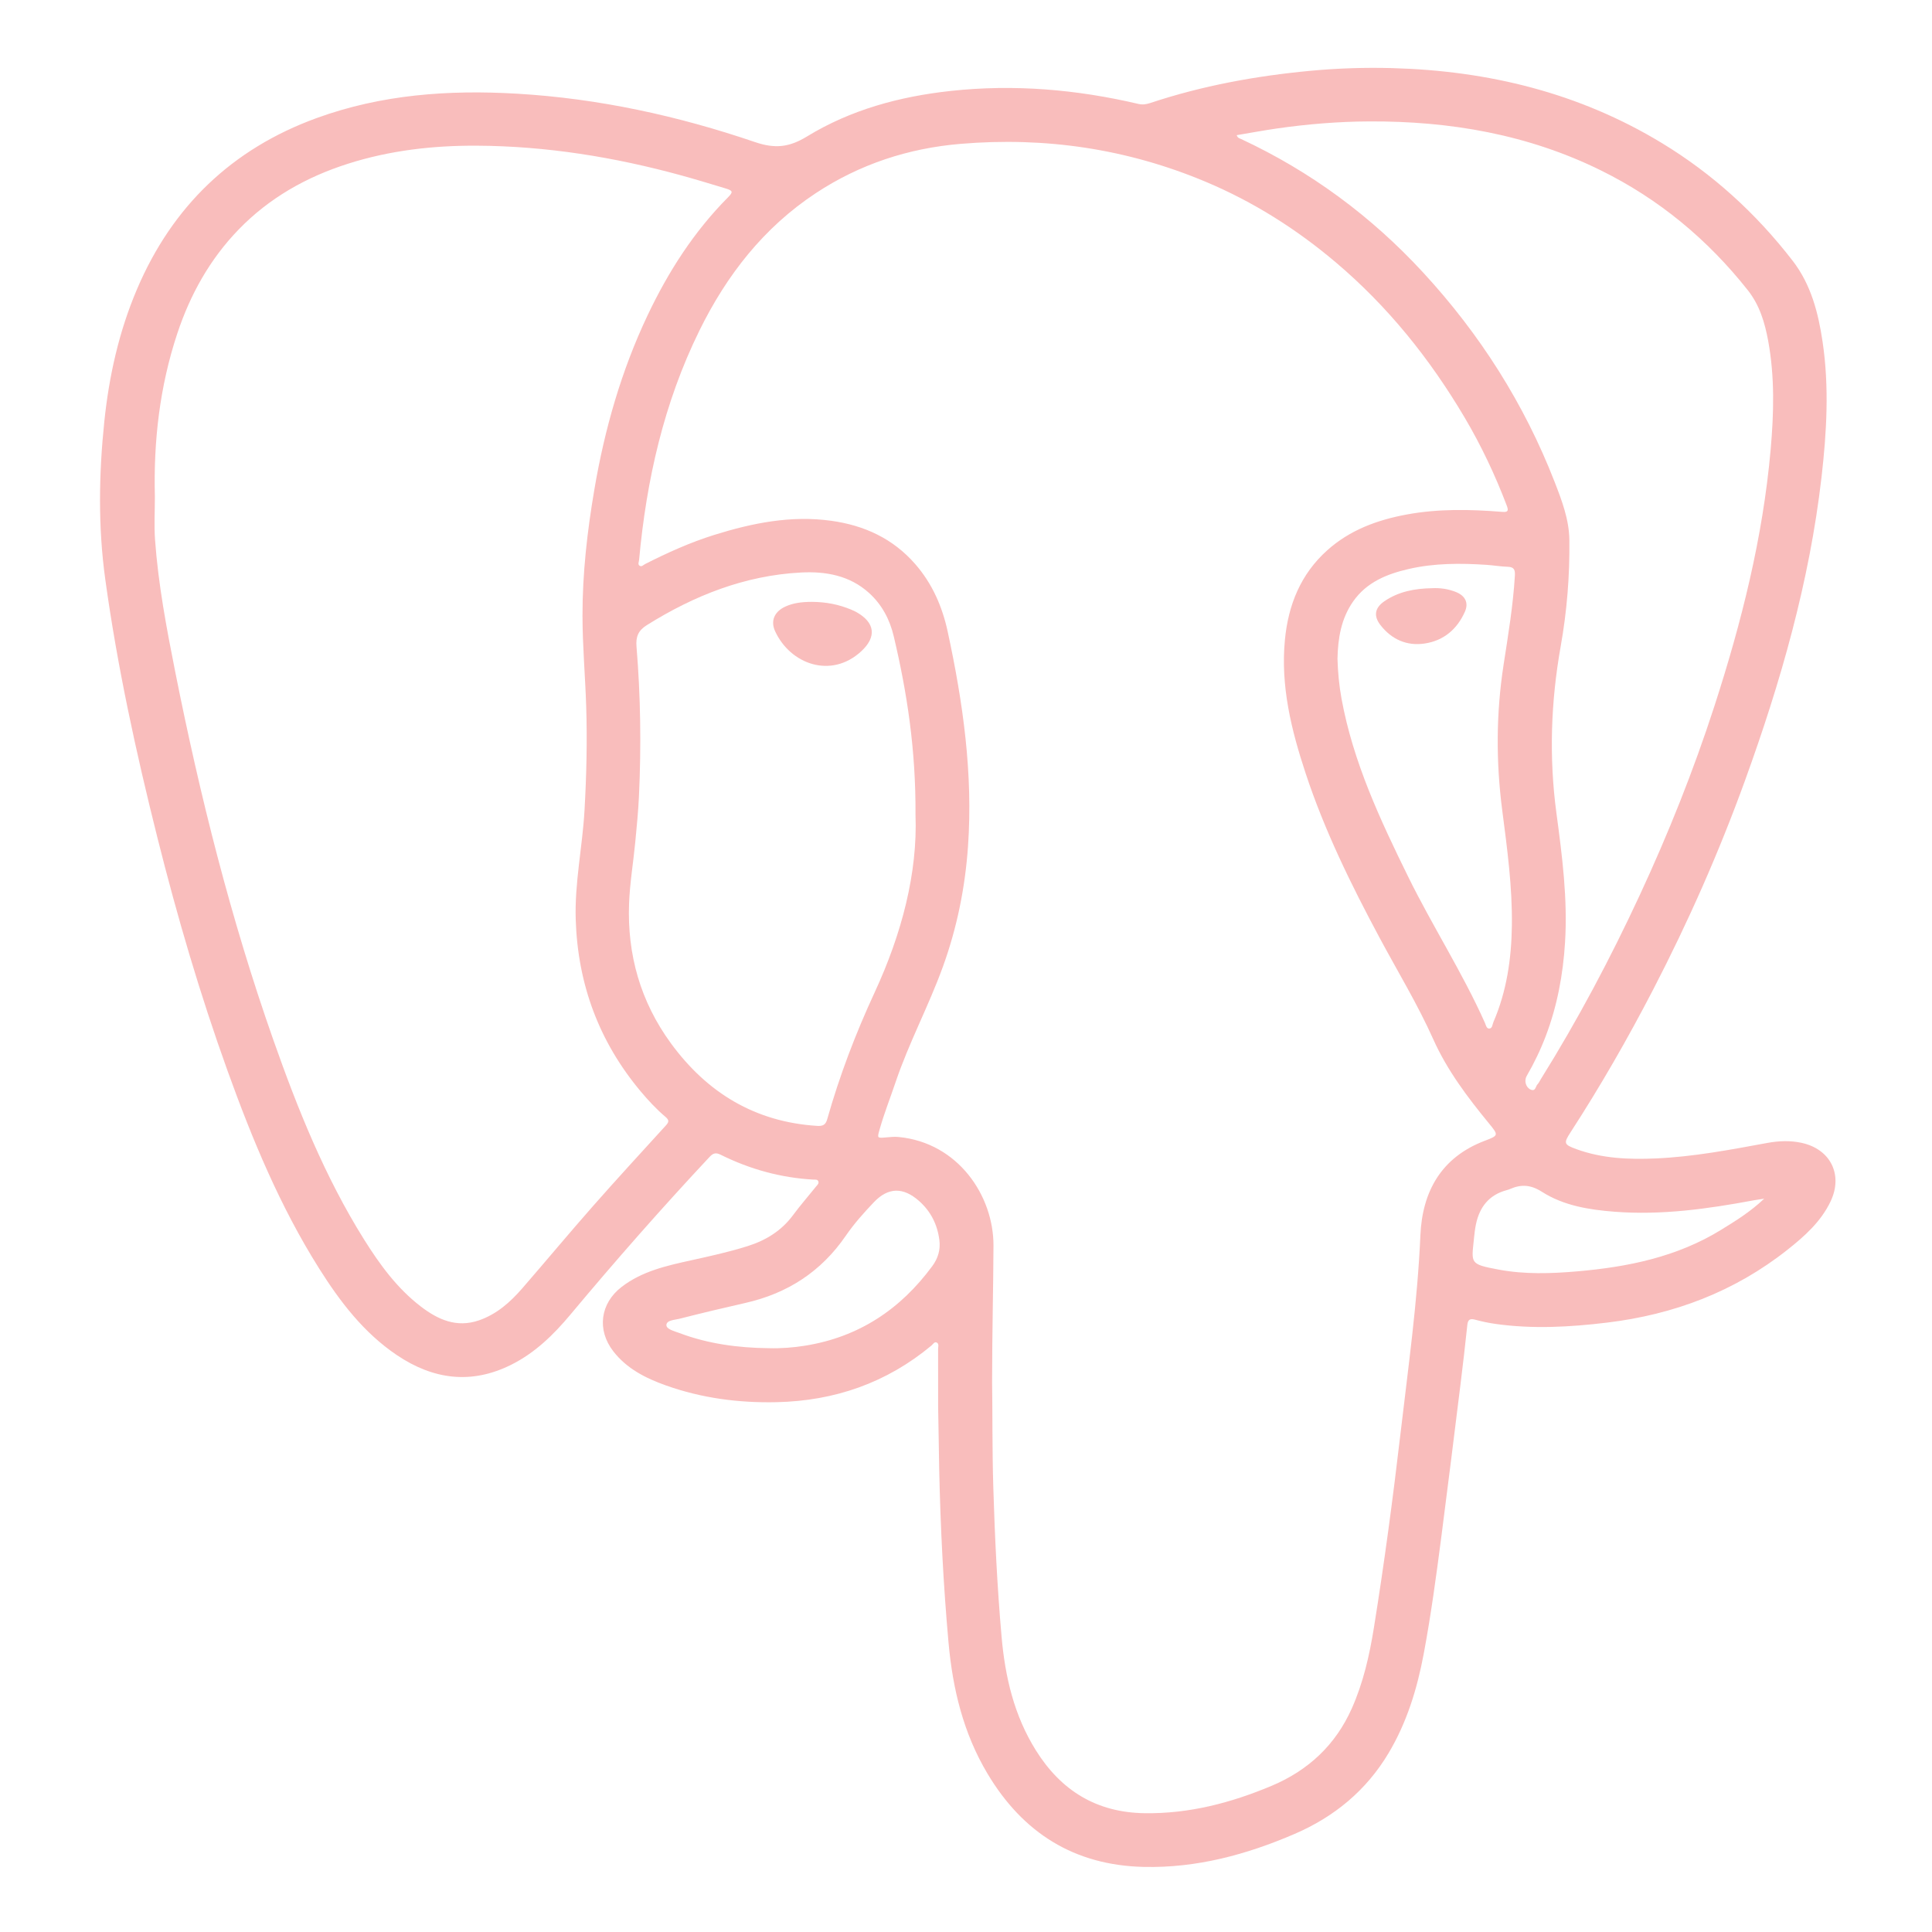 <?xml version="1.0" encoding="utf-8"?>
<!-- Generator: Adobe Illustrator 17.0.0, SVG Export Plug-In . SVG Version: 6.00 Build 0)  -->
<!DOCTYPE svg PUBLIC "-//W3C//DTD SVG 1.1//EN" "http://www.w3.org/Graphics/SVG/1.1/DTD/svg11.dtd">
<svg version="1.1" id="Capa_1" xmlns="http://www.w3.org/2000/svg" xmlns:xlink="http://www.w3.org/1999/xlink" x="0px" y="0px"
	 width="300px" height="300px" viewBox="0 0 300 300" enable-background="new 0 0 300 300" xml:space="preserve">
<g>
	<path fill="#f9bdbc" d="M145.674,218.504c0-3.373,0.004-6.192-0.006-9.012c-0.001-0.343,0.166-0.801-0.17-0.999
		c-0.394-0.233-0.614,0.237-0.869,0.449c-6.958,5.789-15.013,8.584-24.01,8.787c-5.885,0.133-11.654-0.62-17.211-2.599
		c-3.125-1.113-6.075-2.589-8.181-5.309c-2.568-3.317-2.029-7.426,1.294-9.986c3.187-2.456,6.993-3.295,10.798-4.135
		c2.945-0.65,5.89-1.294,8.772-2.204c2.843-0.898,5.251-2.375,7.053-4.813c1.131-1.531,2.392-2.966,3.584-4.452
		c0.189-0.236,0.494-0.478,0.322-0.83c-0.145-0.298-0.486-0.218-0.752-0.233c-5.067-0.281-9.858-1.612-14.392-3.859
		c-0.749-0.372-1.168-0.258-1.723,0.336c-7.433,7.945-14.614,16.112-21.589,24.461c-2.617,3.133-5.492,5.95-9.193,7.803
		c-6.236,3.122-12.166,2.297-17.787-1.495c-5.141-3.468-8.821-8.299-12.078-13.471c-6.045-9.598-10.36-20.004-14.188-30.629
		c-4.282-11.887-7.835-23.998-10.906-36.247c-3.321-13.247-6.23-26.585-8.097-40.126c-1.122-8.141-0.997-16.297-0.149-24.464
		c0.739-7.118,2.285-14.029,5.095-20.611c5.478-12.831,14.733-21.75,27.884-26.534c10.067-3.663,20.487-4.405,31.091-3.784
		c12.694,0.744,25.002,3.437,36.985,7.519c3.086,1.051,5.293,0.815,8.048-0.869c6.803-4.158,14.394-6.213,22.298-7.074
		c9.848-1.073,19.573-0.241,29.193,2.018c0.66,0.155,1.248,0.045,1.859-0.158c8.063-2.678,16.356-4.195,24.802-4.987
		c4.237-0.397,8.478-0.536,12.725-0.421c14.909,0.405,28.997,3.827,41.851,11.621c7.93,4.808,14.679,10.964,20.34,18.298
		c2.854,3.697,3.978,8.077,4.647,12.598c1.037,7.008,0.637,14.004-0.168,21.002c-1.868,16.232-6.335,31.806-11.883,47.108
		c-4.038,11.138-8.818,21.952-14.265,32.468c-3.928,7.582-8.176,14.984-12.824,22.152c-1.103,1.702-1.042,1.906,0.928,2.623
		c3.993,1.452,8.138,1.619,12.328,1.435c5.85-0.257,11.577-1.355,17.316-2.409c1.757-0.323,3.539-0.398,5.323-0.007
		c4.48,0.982,6.461,4.956,4.475,9.107c-1.5,3.135-4.023,5.383-6.681,7.487c-8.226,6.511-17.64,10.062-28.007,11.314
		c-5.777,0.698-11.542,1.022-17.326,0.205c-1.059-0.149-2.114-0.368-3.145-0.65c-0.806-0.22-1.15-0.047-1.241,0.82
		c-0.324,3.077-0.68,6.151-1.06,9.222c-0.976,7.875-1.947,15.75-2.969,23.619c-0.792,6.099-1.612,12.197-2.747,18.244
		c-1.016,5.414-2.618,10.647-5.465,15.411c-3.456,5.785-8.41,9.867-14.566,12.522c-7.477,3.225-15.235,5.315-23.431,5.128
		c-10.776-0.245-18.776-5.264-24.276-14.495c-3.749-6.292-5.396-13.135-6.045-20.352c-0.803-8.939-1.251-17.886-1.446-26.857
		C145.765,224.777,145.745,221.363,145.674,218.504z M154.053,214.659c0.076,4.523,0.008,10.397,0.186,16.273
		c0.235,7.738,0.605,15.461,1.282,23.174c0.552,6.287,1.942,12.282,5.347,17.714c3.907,6.233,9.397,9.612,16.821,9.732
		c6.921,0.112,13.458-1.6,19.764-4.25c5.674-2.384,9.925-6.332,12.458-12.025c1.775-3.99,2.731-8.203,3.421-12.484
		c1.623-10.071,2.967-20.183,4.151-30.313c1.192-10.199,2.627-20.367,3.074-30.653c0.295-6.797,3.238-12.129,10.011-14.694
		c2.146-0.813,2.144-0.857,0.645-2.683c-3.334-4.061-6.499-8.253-8.655-13.071c-2.439-5.45-5.538-10.54-8.349-15.785
		c-4.412-8.235-8.525-16.602-11.463-25.49c-2.228-6.74-3.923-13.584-3.222-20.787c0.526-5.409,2.453-10.176,6.568-13.866
		c3.508-3.147,7.761-4.711,12.327-5.556c4.924-0.912,9.877-0.81,14.834-0.411c0.9,0.072,1.024-0.165,0.722-0.96
		c-1.81-4.762-3.982-9.353-6.574-13.735c-5.377-9.086-11.905-17.219-19.996-24.063c-6.109-5.167-12.793-9.39-20.169-12.492
		c-12.207-5.133-24.94-7.005-38.103-5.893c-8.088,0.683-15.621,3.15-22.429,7.636c-8.118,5.349-13.869,12.749-18.106,21.367
		c-5.519,11.227-8.227,23.222-9.362,35.615c-0.027,0.299-0.237,0.674,0.079,0.889c0.319,0.217,0.585-0.125,0.853-0.261
		c3.474-1.762,7.018-3.364,10.743-4.527c5.92-1.848,11.929-3.061,18.172-2.191c5.118,0.713,9.563,2.744,13.032,6.72
		c2.662,3.052,4.207,6.625,5.047,10.512c2.372,10.973,3.938,22.025,3.15,33.307c-0.448,6.42-1.71,12.651-3.9,18.703
		c-2.202,6.088-5.285,11.813-7.356,17.956c-0.824,2.444-1.777,4.845-2.477,7.332c-0.381,1.351-0.389,1.341,1.057,1.213
		c0.629-0.056,1.251-0.122,1.896-0.06c9.22,0.882,14.758,9.101,14.734,16.869C154.244,200.048,154.055,206.678,154.053,214.659z
		 M24.05,77.141c0,2.223-0.134,4.455,0.025,6.667c0.497,6.899,1.776,13.692,3.124,20.462c3.855,19.367,8.66,38.488,15.219,57.134
		c3.785,10.761,8.023,21.332,14.107,31.05c2.429,3.88,5.117,7.576,8.797,10.402c2.686,2.063,5.59,3.37,9.071,2.161
		c2.755-0.957,4.85-2.829,6.712-4.974c3.667-4.225,7.245-8.528,10.942-12.726c3.723-4.228,7.54-8.375,11.334-12.54
		c0.462-0.507,0.584-0.816-0.027-1.332c-1.426-1.204-2.697-2.572-3.897-4.007c-6.45-7.717-9.744-16.609-10.059-26.652
		c-0.179-5.708,1.045-11.29,1.365-16.952c0.305-5.393,0.436-10.788,0.261-16.185c-0.152-4.678-0.568-9.352-0.575-14.029
		c-0.009-6.596,0.741-13.146,1.85-19.649c1.596-9.359,4.186-18.422,8.261-27.016c3.199-6.747,7.187-12.979,12.483-18.311
		c0.827-0.833,0.761-1.039-0.356-1.377c-2.279-0.689-4.556-1.388-6.852-2.018c-10.419-2.861-21.027-4.574-31.836-4.626
		c-6.76-0.032-13.465,0.731-19.966,2.802c-6.469,2.061-12.216,5.305-16.963,10.201c-4.477,4.617-7.529,10.103-9.543,16.17
		C24.798,60.022,23.826,68.508,24.05,77.141z M192.031,20.988c0.166,0.476,0.478,0.502,0.714,0.612
		c10.785,5.034,20.166,11.961,28.237,20.713c8.823,9.567,15.681,20.355,20.404,32.479c1.136,2.916,2.267,5.881,2.305,9.076
		c0.065,5.529-0.375,11.03-1.344,16.473c-1.535,8.621-1.834,17.24-0.663,25.948c0.893,6.637,1.752,13.295,1.335,20.041
		c-0.309,4.994-1.208,9.839-2.983,14.519c-0.819,2.158-1.814,4.23-2.972,6.227c-0.434,0.748-0.132,1.796,0.636,2.122
		c0.753,0.32,0.735-0.512,1.047-0.833c0.216-0.223,0.346-0.53,0.514-0.799c5.745-9.209,10.814-18.781,15.382-28.623
		c4.418-9.518,8.307-19.249,11.545-29.227c4.224-13.017,7.554-26.246,8.759-39.928c0.495-5.625,0.645-11.257-0.385-16.853
		c-0.522-2.834-1.324-5.545-3.163-7.87c-6.231-7.878-13.781-14.145-22.789-18.594c-11.348-5.604-23.472-7.682-36.021-7.618
		c-4.804,0.025-9.595,0.418-14.354,1.104C196.171,20.256,194.12,20.639,192.031,20.988z M142.159,126.522
		c0.058-10.124-1.309-18.969-3.379-27.719c-0.612-2.589-1.816-4.899-3.83-6.725c-3.017-2.735-6.757-3.378-10.558-3.18
		c-8.724,0.453-16.601,3.571-23.957,8.176c-1.343,0.841-1.724,1.818-1.598,3.335c0.638,7.717,0.742,15.45,0.382,23.185
		c-0.111,2.375-0.341,4.746-0.569,7.114c-0.308,3.197-0.846,6.383-0.968,9.586c-0.301,7.944,1.781,15.257,6.493,21.704
		c5.619,7.687,13.067,12.224,22.722,12.829c0.862,0.054,1.302-0.153,1.548-1.021c1.916-6.772,4.418-13.334,7.373-19.713
		C140.035,144.989,142.498,135.52,142.159,126.522z M207.684,102.291c0.06,2.099,0.254,4.149,0.625,6.183
		c1.795,9.843,5.991,18.791,10.355,27.67c3.764,7.656,8.412,14.85,11.901,22.653c0.156,0.348,0.246,0.912,0.65,0.919
		c0.529,0.009,0.515-0.623,0.676-0.996c2.065-4.779,2.801-9.828,2.872-14.98c0.082-6.006-0.723-11.955-1.494-17.889
		c-0.984-7.57-0.957-15.098,0.208-22.637c0.708-4.585,1.473-9.164,1.751-13.805c0.051-0.843-0.067-1.368-1.079-1.398
		c-1.107-0.033-2.207-0.226-3.314-0.301c-4.051-0.273-8.101-0.273-12.079,0.639c-3.382,0.776-6.54,2.043-8.638,5.039
		C208.243,96.067,207.75,99.14,207.684,102.291z M119.359,209.346c1.912,0.054,3.808-0.091,5.691-0.395
		c8.316-1.341,14.773-5.636,19.724-12.363c0.904-1.229,1.276-2.555,1.092-4.022c-0.303-2.408-1.333-4.471-3.167-6.09
		c-2.444-2.158-4.774-2.142-7.01,0.21c-1.554,1.635-3.078,3.338-4.35,5.193c-3.832,5.591-9.069,8.969-15.626,10.448
		c-3.403,0.768-6.798,1.581-10.178,2.442c-0.756,0.193-2.034,0.213-2.056,0.982c-0.019,0.65,1.234,0.947,2.004,1.237
		C109.953,208.677,114.61,209.292,119.359,209.346z M273.941,186.135c-0.755,0.115-1.179,0.167-1.599,0.245
		c-7.154,1.337-14.336,2.343-21.645,1.776c-3.953-0.307-7.885-0.939-11.259-3.089c-1.75-1.115-3.22-1.195-4.953-0.441
		c-0.181,0.079-0.372,0.141-0.563,0.192c-2.72,0.733-4.17,2.615-4.734,5.272c-0.156,0.735-0.238,1.488-0.313,2.237
		c-0.387,3.854-0.719,3.966,3.849,4.818c4.044,0.754,8.135,0.622,12.223,0.267c7.869-0.682,15.476-2.236,22.321-6.454
		C269.519,189.573,271.765,188.187,273.941,186.135z"/>
	<path fill="#f9bdbc" d="M126.091,93.458c2.125,0.011,4.176,0.391,6.135,1.231c0.255,0.109,0.51,0.222,0.751,0.356
		c2.892,1.613,3.19,3.837,0.763,6.082c-4.697,4.344-11.044,1.988-13.383-3.113c-0.745-1.625-0.09-3.043,1.556-3.808
		C123.043,93.681,124.313,93.454,126.091,93.458z"/>
	<path fill="#f9bdbc" d="M222.359,91.335c1.289-0.066,2.538,0.116,3.73,0.597c1.422,0.574,1.99,1.666,1.386,3.039
		c-1.195,2.717-3.29,4.504-6.232,4.951c-2.785,0.423-5.144-0.621-6.893-2.867c-1.069-1.374-0.896-2.642,0.572-3.662
		C217.148,91.846,219.705,91.38,222.359,91.335z"/>
</g>
</svg>
